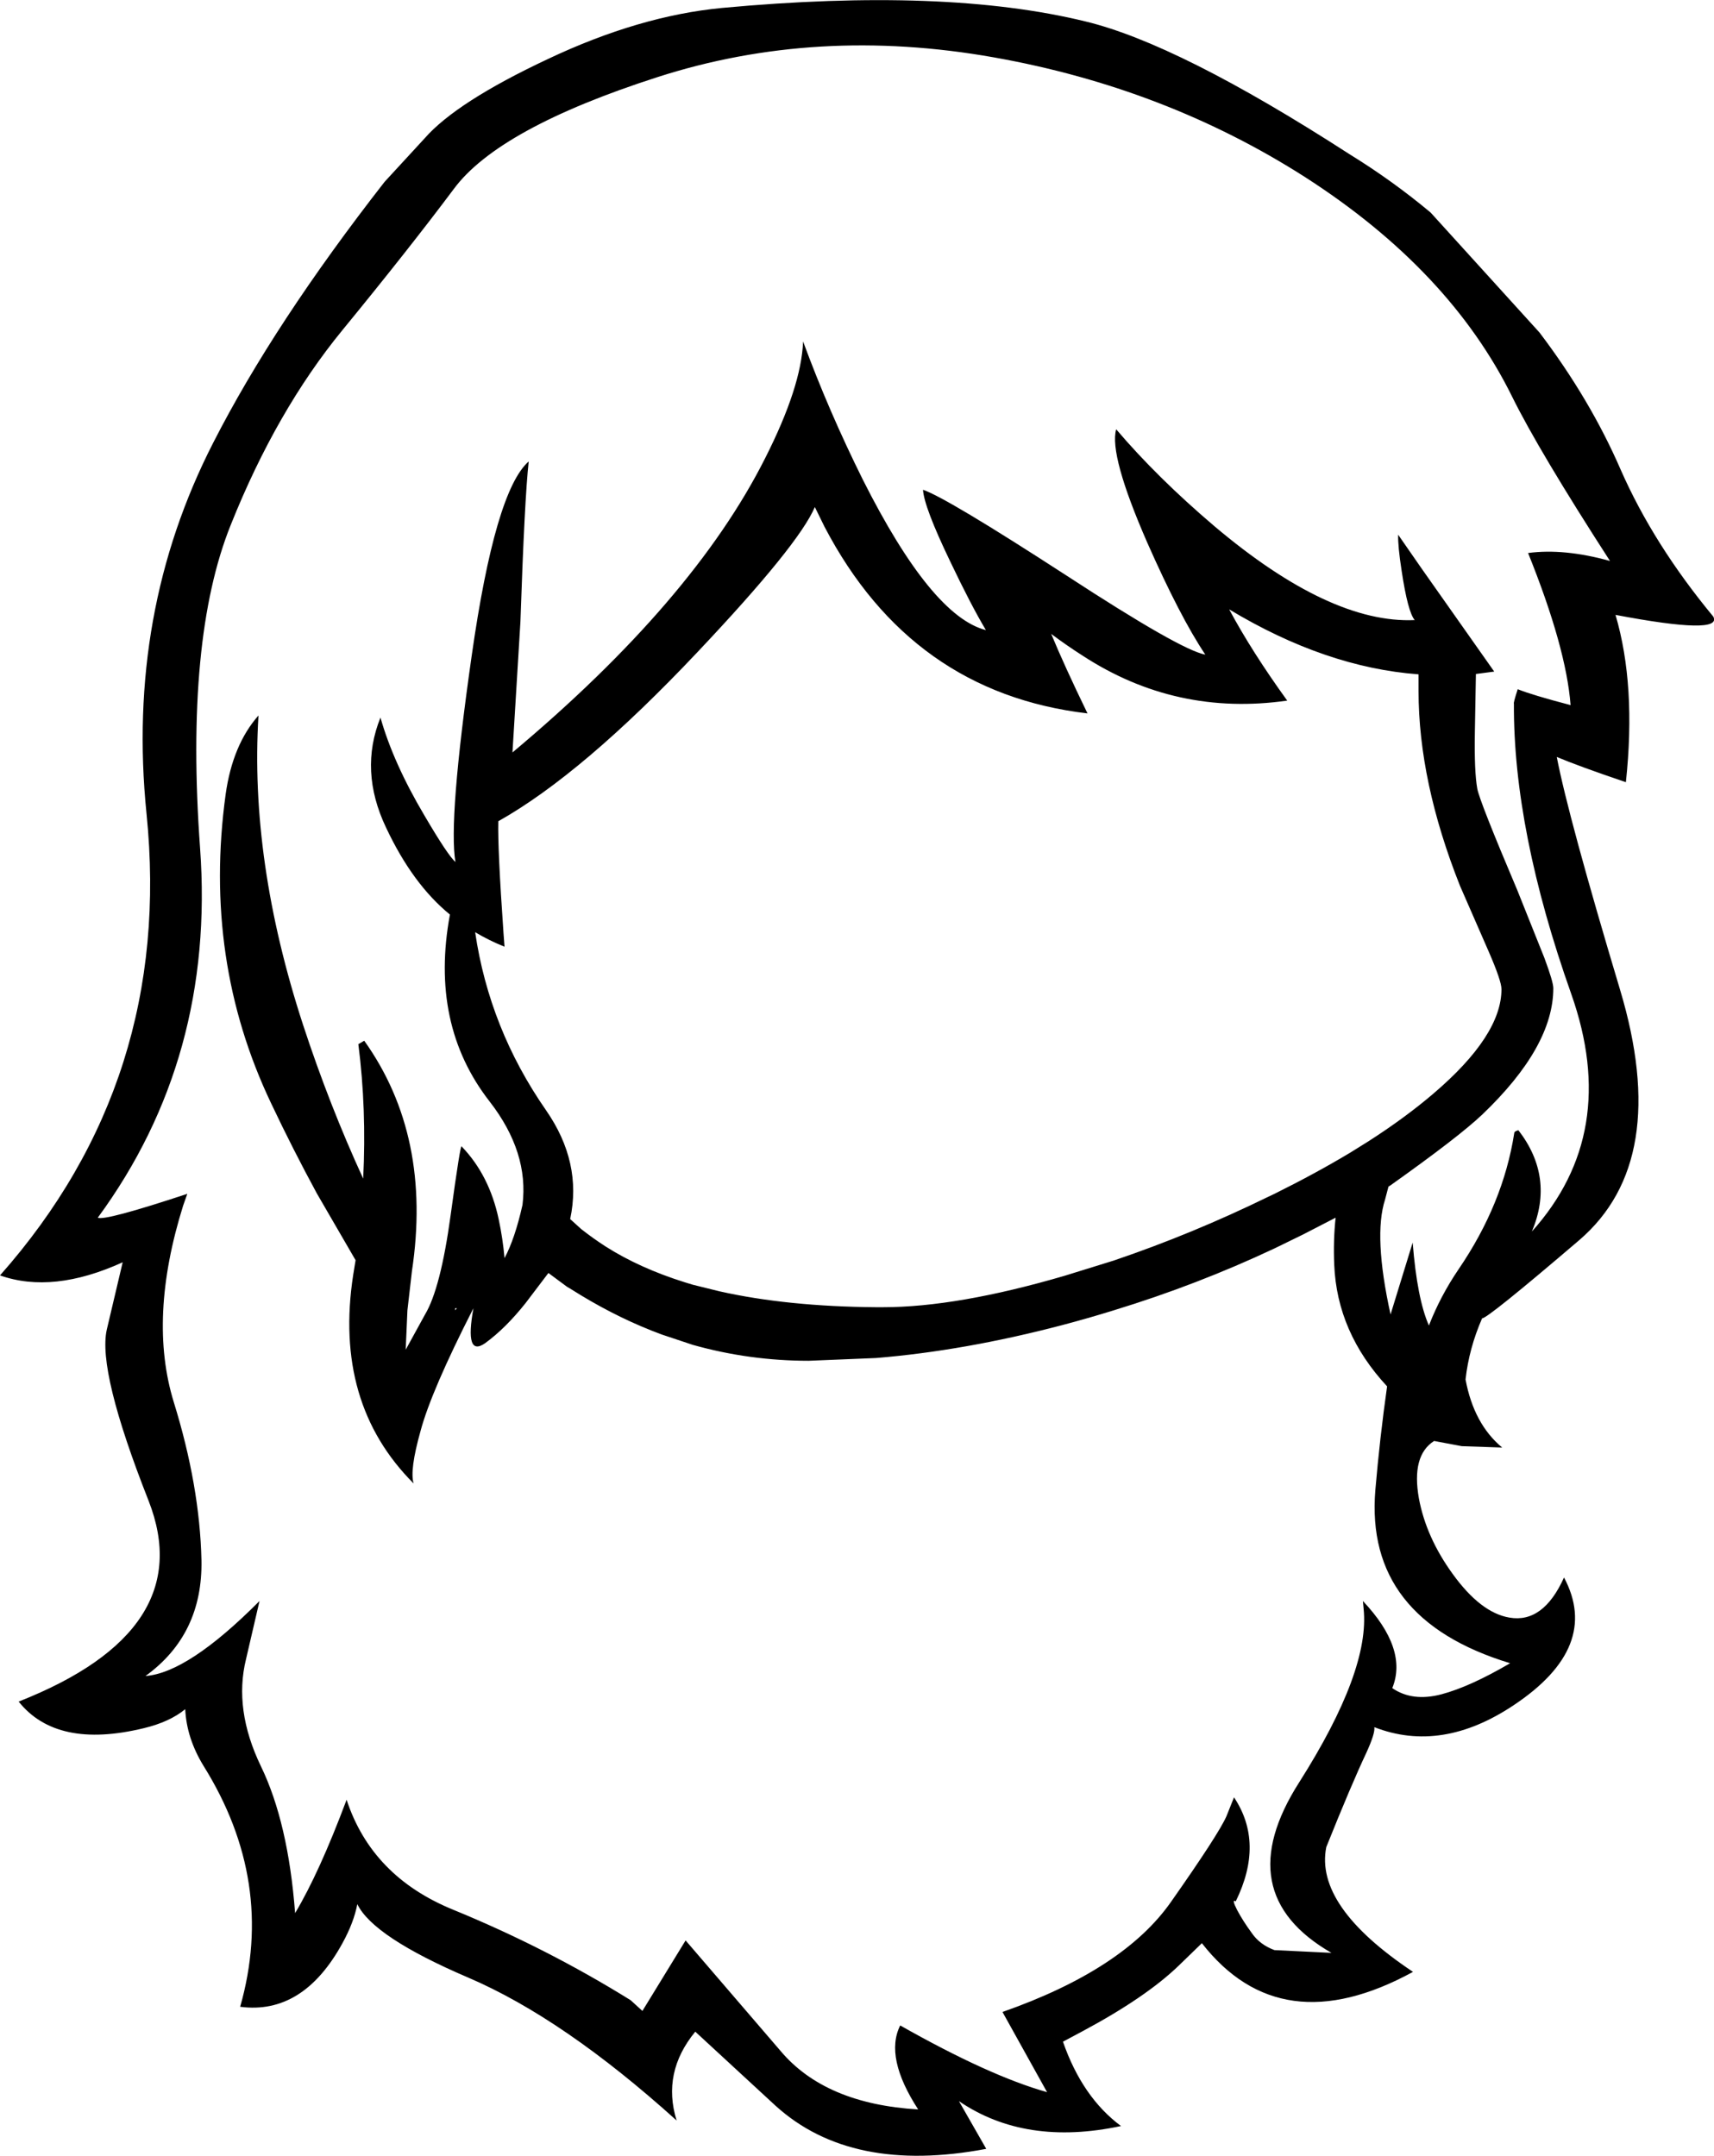 <?xml version="1.0" encoding="UTF-8" standalone="no"?>
<svg xmlns:xlink="http://www.w3.org/1999/xlink" height="311.85px" width="248.0px" xmlns="http://www.w3.org/2000/svg">
  <g transform="matrix(1, 0, 0, 1, 129.15, 324.1)">
    <path d="M66.1 -301.8 Q72.35 -297.95 77.85 -293.35 L93.6 -276.0 Q100.95 -266.3 105.35 -256.15 110.1 -245.35 118.75 -234.9 120.15 -232.2 104.6 -235.15 107.6 -224.95 106.1 -210.95 99.3 -213.25 96.1 -214.6 97.8 -205.8 105.25 -180.95 112.7 -156.15 99.35 -144.7 85.95 -133.25 85.3 -133.4 83.4 -129.05 82.9 -124.55 84.1 -118.1 88.2 -114.7 L82.35 -114.9 78.35 -115.65 Q75.05 -113.55 76.15 -107.35 77.2 -101.7 81.05 -96.4 85.1 -90.8 89.25 -90.1 94.15 -89.25 97.15 -95.9 102.5 -85.85 89.9 -77.45 79.45 -70.45 69.7 -74.25 69.85 -73.4 68.55 -70.55 66.4 -66.0 62.75 -56.9 61.05 -48.35 75.3 -38.85 56.15 -28.4 44.75 -43.0 L41.45 -39.8 Q36.7 -35.2 27.55 -30.3 L24.65 -28.75 Q27.45 -20.7 33.05 -16.55 19.2 -13.6 9.6 -20.15 L13.55 -13.25 Q-6.0 -9.55 -16.95 -19.5 L-28.55 -30.2 Q-33.4 -24.3 -31.25 -17.35 -47.6 -32.1 -61.35 -38.0 -75.15 -43.9 -77.45 -48.65 -77.95 -46.0 -79.6 -43.0 -85.3 -32.6 -94.4 -33.8 -89.25 -51.9 -99.7 -68.65 -102.15 -72.65 -102.35 -76.85 -104.6 -75.0 -108.35 -74.1 -120.95 -71.05 -126.45 -77.95 -100.3 -88.25 -107.65 -107.0 -115.05 -125.75 -113.7 -131.75 L-111.4 -141.5 Q-121.5 -136.9 -129.15 -139.6 -104.05 -167.95 -107.95 -206.4 -110.9 -235.45 -98.3 -260.05 -89.5 -277.3 -73.5 -297.8 L-67.7 -304.1 Q-63.1 -309.35 -49.9 -315.55 -36.7 -321.8 -24.7 -322.95 7.65 -325.95 27.9 -321.0 41.4 -317.75 66.1 -301.8 M14.65 -315.8 Q-11.0 -320.35 -34.0 -312.95 -57.0 -305.55 -63.5 -296.75 -70.05 -288.0 -79.6 -276.35 -89.15 -264.7 -95.75 -248.2 -102.4 -231.7 -100.2 -201.4 -98.0 -171.1 -115.0 -147.95 -114.0 -147.45 -102.05 -151.4 L-102.65 -149.7 Q-107.75 -133.4 -104.0 -121.25 -100.25 -109.15 -100.0 -98.4 -99.8 -87.65 -108.1 -81.65 -101.95 -82.1 -91.6 -92.5 L-93.55 -84.1 Q-95.35 -76.8 -91.4 -68.6 -87.45 -60.45 -86.45 -47.35 -82.95 -53.2 -79.0 -63.75 -75.35 -52.65 -63.6 -47.85 -50.05 -42.3 -37.9 -34.75 L-36.2 -33.2 -29.95 -43.4 -16.2 -27.4 Q-9.75 -19.75 3.7 -18.95 -1.2 -26.5 1.1 -31.1 14.0 -23.8 22.35 -21.45 L15.9 -33.05 Q33.45 -39.2 40.3 -49.0 47.15 -58.75 48.3 -61.35 L49.4 -64.1 Q53.8 -57.5 49.65 -49.05 49.0 -49.45 49.85 -47.8 50.7 -46.2 51.95 -44.5 53.1 -42.8 55.25 -42.0 L63.5 -41.6 Q48.55 -50.2 58.85 -66.3 69.1 -82.45 68.15 -91.4 L68.05 -92.5 Q74.6 -85.55 72.3 -79.9 75.2 -77.9 79.4 -79.0 83.55 -80.1 89.35 -83.5 68.3 -89.9 69.85 -108.55 70.5 -116.15 71.55 -123.55 64.3 -131.35 63.9 -141.15 63.75 -144.65 64.1 -147.95 61.8 -146.75 59.35 -145.5 L55.25 -143.5 Q44.1 -138.25 32.0 -134.55 28.3 -133.4 24.5 -132.4 10.4 -128.7 -2.4 -127.65 L-12.15 -127.25 Q-20.7 -127.25 -28.9 -129.55 L-33.4 -131.05 Q-39.35 -133.25 -45.05 -136.7 L-46.75 -137.75 -47.1 -137.95 -49.8 -139.95 -53.1 -135.6 Q-56.0 -131.95 -58.95 -129.8 -61.95 -127.7 -60.65 -134.85 -66.75 -122.9 -68.3 -117.1 -69.9 -111.4 -69.3 -109.5 -80.9 -121.1 -78.05 -139.65 L-77.7 -141.8 -83.3 -151.45 Q-86.8 -157.9 -89.9 -164.45 -99.8 -185.2 -96.5 -209.2 -95.5 -216.35 -91.75 -220.6 -93.05 -199.6 -85.3 -175.85 -81.5 -164.25 -76.6 -153.6 -76.1 -163.7 -77.3 -173.05 L-76.45 -173.55 Q-66.6 -159.75 -69.55 -140.2 L-70.2 -134.55 -70.25 -133.4 -70.45 -128.85 -67.65 -133.95 Q-65.4 -137.7 -63.95 -148.3 -62.5 -158.9 -62.35 -158.25 -58.35 -154.1 -57.0 -147.75 -56.4 -144.95 -56.15 -142.1 -54.65 -144.9 -53.55 -149.8 -52.6 -157.4 -58.3 -164.75 -67.0 -175.9 -64.05 -191.8 -69.45 -196.2 -73.3 -204.4 -77.2 -212.6 -74.1 -220.3 -72.25 -213.75 -67.75 -206.15 -64.35 -200.35 -63.25 -199.4 -64.3 -205.45 -60.9 -229.25 -57.5 -253.1 -52.65 -257.35 -53.25 -251.95 -53.85 -234.15 L-55.0 -215.25 Q-28.85 -237.15 -18.45 -257.8 -13.2 -268.15 -12.95 -274.7 -9.25 -264.65 -4.3 -254.7 5.65 -234.95 13.5 -232.95 11.35 -236.55 8.35 -242.85 4.55 -250.75 4.4 -253.25 7.8 -252.1 25.15 -240.85 41.7 -230.05 45.25 -229.4 41.6 -234.85 36.85 -245.6 31.3 -258.3 32.35 -262.0 38.3 -255.0 46.6 -247.95 63.3 -233.85 75.55 -234.4 74.55 -235.55 73.65 -241.55 73.1 -245.1 73.15 -246.75 L76.55 -241.85 87.05 -226.95 84.4 -226.6 84.25 -218.2 Q84.15 -212.5 84.6 -210.0 84.95 -208.15 90.4 -195.3 L94.3 -185.55 Q95.6 -182.05 95.6 -181.15 95.6 -172.7 85.35 -162.9 82.0 -159.7 72.0 -152.6 L71.75 -152.45 71.25 -150.55 Q69.55 -145.3 72.05 -133.95 L75.25 -144.35 Q75.9 -136.2 77.6 -132.35 79.25 -136.6 81.9 -140.5 88.35 -149.95 89.95 -160.2 89.95 -160.45 90.55 -160.6 95.8 -153.8 92.5 -145.95 105.3 -160.2 98.2 -180.3 89.8 -204.0 89.9 -222.3 89.8 -222.4 90.45 -224.4 92.55 -223.55 98.1 -222.1 97.45 -230.45 91.95 -244.1 97.15 -244.8 103.8 -242.95 93.5 -258.9 89.65 -266.7 80.6 -285.05 59.65 -298.5 39.45 -311.4 14.65 -315.8 M22.95 -232.4 Q24.85 -227.8 28.2 -220.9 2.7 -223.9 -9.85 -247.9 L-11.25 -250.75 Q-13.6 -245.25 -28.2 -229.8 -44.85 -212.15 -57.05 -205.3 -57.15 -201.3 -56.3 -189.15 L-56.15 -187.15 Q-58.4 -188.05 -60.4 -189.25 -58.35 -175.3 -50.15 -163.5 -44.9 -155.95 -46.65 -147.75 L-45.05 -146.3 Q-43.4 -145.0 -41.55 -143.8 -36.6 -140.65 -30.05 -138.6 L-28.9 -138.25 -25.05 -137.3 Q-15.25 -135.1 -2.4 -135.0 L-1.4 -135.0 Q9.35 -135.0 24.9 -139.55 L32.0 -141.75 Q43.35 -145.6 54.3 -150.95 L55.25 -151.4 Q61.2 -154.35 66.2 -157.35 L68.85 -159.0 Q74.15 -162.4 78.25 -165.9 88.1 -174.3 88.1 -181.0 88.1 -182.2 86.25 -186.45 L82.1 -195.95 Q76.1 -211.05 76.1 -224.15 L76.1 -226.55 Q62.65 -227.55 48.7 -235.95 52.0 -229.8 57.1 -222.75 41.0 -220.45 27.5 -229.25 25.15 -230.75 22.95 -232.4 M-94.1 -263.5 L-93.4 -264.6 -94.1 -263.5 M-63.3 -134.55 L-63.05 -134.85 -63.3 -134.85 -63.3 -134.55" fill="#000000" fill-rule="evenodd" stroke="none"/>
  </g>
</svg>
